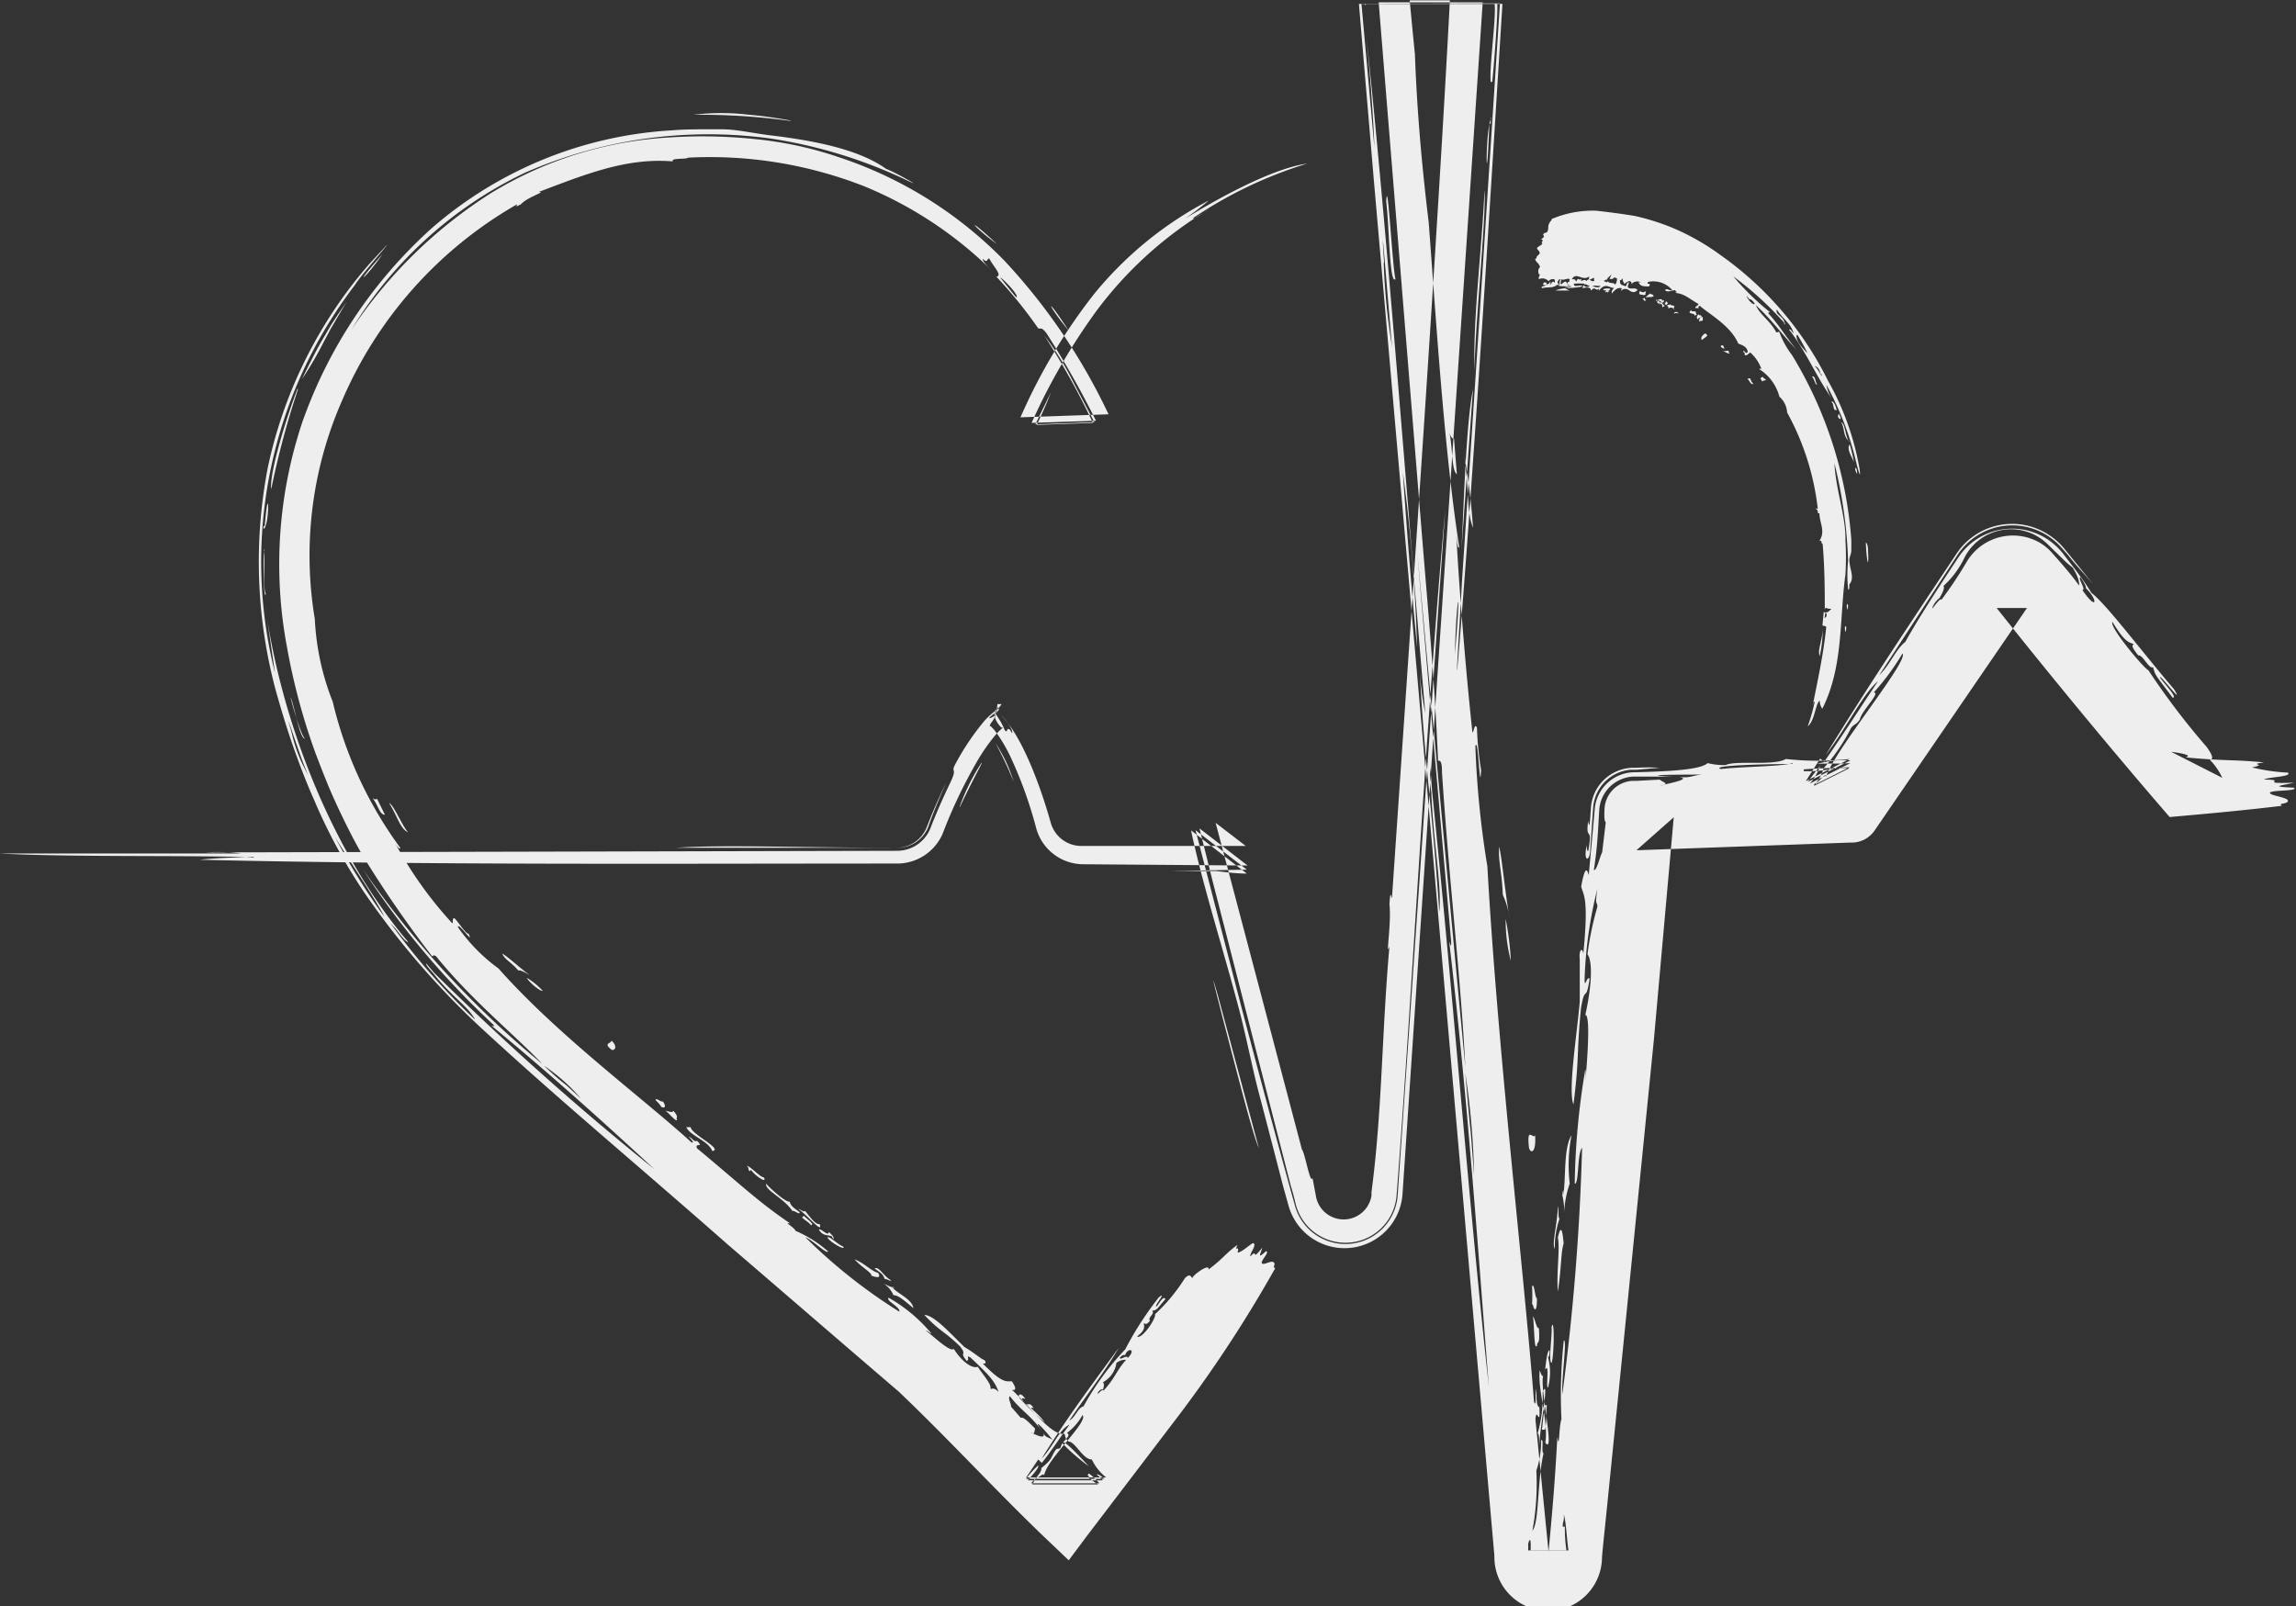 <svg xmlns="http://www.w3.org/2000/svg" width="128" height="89.55" viewBox="0 0 128 89.55"><rect x="0" y="0" width="128" height="89.55" fill="#333333" stroke="none"/><path d="M67.91,55.56c-.73-2.57.27,1.26.71,2.95.59,2.24,1.26,4.86,1.56,5.5C69.56,61.71,68.57,58,67.91,55.56Zm13.56-24.8c.13-2.36.25-7.12.65-9.06C81.9,24.72,81.61,28.74,81.47,30.76Zm-.36,5.71c.07-3.22.39-4.48,0,0Zm2-29.89c0,.29,0,.32-.08.34C82.84,11.85,82.78,6.94,83.16,6.58Zm0-2c-.11-.7.32-3.67.21-4.37H76.12c0,.12,0,.11-.06,0l7.41,0C83.52.74,83.24,4.24,83.19,4.56Zm-5.39,11c-.26-.21-.28-3-.44-4.35C77.36,9.66,77.63,15,77.8,15.58ZM55.5,41.44a8,8,0,0,1,1,2.12C56.55,43.74,56.3,42.93,55.5,41.44Zm-2,3.54a11.71,11.71,0,0,1,1.22-2.45C54.81,42.49,54.4,43.13,53.51,45ZM37.7,47.27c2.62-.18,7,0,12.28,0a1.81,1.81,0,0,0,1.69-1.16v0c.3-.77.67-1.64,1.07-2.46-.27.62-.66,1.51-1,2.48A1.84,1.84,0,0,1,50,47.27ZM80.81,24.13c.07.26.16.35.25.32l.16,2C80.92,26.2,81,25.13,80.81,24.13Zm.83,1.29a39.93,39.93,0,0,1,.48,4C81.78,28.64,81.89,27.32,81.64,25.42Zm4,49.65c-.11.07-.11-1.19-.18-1.67.12.13.2.71.33.65C85.87,75.12,85.69,74.69,85.68,75.07Zm-.23-2.34a7.36,7.36,0,0,0,0-1c.13-.25.16.66.27.66C85.7,73,85.57,73.25,85.45,72.73ZM83.58,47.21c.17.75.33,2.59.58,4a4.76,4.76,0,0,0-.38-1.32C83.73,48.58,83.51,48,83.58,47.21Zm2.26,29.2c.06.17.12.34.19.32-.2.63.68,4.48.12,3.71C86.34,79.27,85.71,77.46,85.84,76.41Zm-1.9-25.17a16.57,16.57,0,0,1,.29,2.34A8.81,8.81,0,0,1,83.94,51.24ZM85.24,64c-.14-1.27.23-.44.34-.7C85.65,64.27,85.34,64.36,85.24,64Zm.18,21.4A14.35,14.35,0,0,0,85.65,82a4.83,4.83,0,0,0,.26-1.67c.18-.22,0,.68.14.7C85.68,82.71,85.82,84.93,85.42,85.36Zm1.7-.27c0-.37.09-.24.06-.68.12.32.17,1.41.26,2l-2.25,0a1.58,1.58,0,0,0,0-.35c.13-.48.16-.15.14.36l2,0a8.14,8.14,0,0,1-.09-1.34Zm-1-5.41-.16,0c.08-.59.14-1.68.27-1.32C86.18,78.94,86.24,79.05,86.15,79.68ZM86.5,74c.16-.69.15,1.56,0,2C86.31,75.93,86.54,74.49,86.5,74Zm-.11,1.34c0,.29-.06.32-.09.33a3.24,3.24,0,0,1,0,1.7c-.14,0,.11-1.44-.16-1C86.22,75.62,86.3,75.25,86.39,75.3Zm.78-6c-.16.52-.12,1.4-.32,2.67-.09-1.07.13-2.38,0-3C87.07,68,87.14,69.05,87.17,69.3Zm1.48-21.86c-.06.59-.39.56-.19-.36,0,.07,0,.34.08.34.28-1.5-.17-.48,0-1.69.08.56.1,0,.15-.7A2.4,2.4,0,0,1,91,42.81h.23a11.28,11.28,0,0,1,1.3,0l-1.3.11-.33,0A2.29,2.29,0,0,0,88.82,45C88.75,46,88.7,46.7,88.65,47.44Zm-74.51.33c-3-.14-10.23,0-14.14-.22H13.46a11.2,11.2,0,0,0-2-.06L50,47.44a2,2,0,0,0,1.89-1.31c.27-.7.66-1.6,1.07-2.45s.1-.6.23-.94a14,14,0,0,1,1.71-2.57,5.33,5.33,0,0,1,.43-.41l.19-.14s0,0-.07,0,.07,0,.21-.12l.18-.24,0,0h0l-.24,0h0v.11c-.07.19,0,.2,0,.2-.28.15.1.41.35,1s.13-.33.47.31c.1-.08-.27-.72-.62-1,1.06,1,2.11,3.61,2.78,6v0a1.77,1.77,0,0,0,1.71,1.29l9.16,0-1.68-1.29c1.54,5.81,3.19,12.07,4.81,18.21.17.19.47,2,.59,1.59.07.37.14.73.2,1.06a1.57,1.57,0,0,0,3.09-.08l0-.2c.6-4.53.57-8.85,1-13.69-.23.72.12-1.24,0-2.36.06-.86.08-.41.14-.33,1.23-18,2.54-36.91,3.23-50.06H78.59c.11,1.18.2,2.11.29,3,.1,2.71.32,5.68.77,9.39.45,6,.87,12.68,1.7,18.1-.08.13-.12-.25-.16-.66.14,2.73.51,7.39.87,10.74.06.74.11-.45.28,0a17.28,17.28,0,0,0,.23,2.34c-.07,1.54-.15-1.93-.32-1.33a52.4,52.4,0,0,0,.67,6.71c.57,10.18,2,22.22,2.6,29.84.19.59,0-1.48.14-.35,0,.58.09.63.16.67.06,1.24-.17-.13-.22.69.31,3.11.53,5.35.73,7.36h0c.21-2.2.37-4.09.49-6.39.12.79.08-.58.23-1a28.13,28.13,0,0,1,.13-4.39c.2-.06-.14,2.13-.08,3A130.42,130.42,0,0,0,88.2,64c-.28.31-.17,2.05-.41,2a41.09,41.09,0,0,1,.59-6.37c.05.09,0,.67,0,.68s.36-3.72,0-3.72c.36-1.6.42-3,.12-3.38a17.58,17.58,0,0,1,.55-2.64c0-.39-.15.06,0-1a23.57,23.57,0,0,0-.71,5c0,.64.12-.18.28,0-.22,1.44-.24.25-.48,1.63-.26,2.62-.08,2.7-.42,5.38-.31-.75.18-3.79.35-5.72,0-.54,0-2.44,0-2.38-.06-.5.14-.69.2-.31.31-3.16,0-3.24-.12-3.74.18-1,.31-1.09.42-.63.11-1.21.23-2.47.34-3.74a2.24,2.24,0,0,1,2.17-2h.12c1.89-.05,3.6-.14,4-.51a3.82,3.82,0,0,0,1,.11c.57-.28,2.7.06,3.36-.34a16.27,16.27,0,0,0,3.56,0l-2.45,1.24.8-1.26.23.17c1.15-1.65,2-3,3-4.49-.84.7-1.77,2.63-2.92,4.12,2.34-3.81,4.66-7.27,7.31-11.25a3.72,3.72,0,0,1,5.17-1,3.64,3.64,0,0,1,.82.74l.27.33,1.33,1.64c-.5-.58-1-1.1-1.38-1.6l-.38-.43a3.65,3.65,0,0,0-5.78.4l-4.37,6.71c.59-.55.9-1.42,1.45-1.85.62-1.13,1.94-3.18,3-4.77a3.59,3.59,0,0,1,5-.9,3.88,3.88,0,0,1,.78.73l.15.2c.65.83,1.17,1.55,1.44,2,.89.7,2.72,3.17,4.61,5.38.6,1-.69-.72-.78-.68s1.08,1.19.7,1.15c-.93-1.26-.94-1.16-1.09-1.7-.22.14-.58-.72-.82-.65-.45-.56-.32-.56-.26-.64-.27-.1-.5-.1-1.18-1.23-.21.26,1.78,2.62,2,2.69a40.94,40.94,0,0,0,3.26,4.29c.42.6.31.66.17.71a3.51,3.51,0,0,1,.69,1l-2.85-1.45c.64.08,1.21.21.8.31,2.16.21,2.62.11,4.38.28-1,.15.29.07-.67.28a10.55,10.55,0,0,0,2,.29c.25.24-1.08.23-1.34.39,1.45,0-.48.25,1.68.17-.51.14-1.55.22,0,.28.25.21-1.28.12-1.34.28s1,.25,1,.45-.61.12-.33.28c-1.9.23-4,.43-6.19.62a.11.11,0,0,1-.08,0h0c-3-3.47-6.31-7.46-9.64-11.65h1.69l-.14.21L104.5,46.32a1.55,1.55,0,0,1-1.2.66h-.14l-11.93.43,2.08-1.84L92.2,58c-.83,8.29-1.77,17.71-2.62,26.13-.1,1-.21,2-.27,2.69a3,3,0,0,1-6,0v-.08C80.88,59,79.46,42.86,76.58,9.93c-.26-3.1-.54-6.35-.82-9.71h8c-.71,11.38-1.46,23.76-2.31,34.6-.51,6.41,0-1.06.05-2.36C82.26,21.11,82.9,11.3,83.62.19L75.9.21c.22,2.44.47,5.18.72,8-.05-1.67-.3-4.91-.53-7,1.25,11.73,2.32,26.37,3.37,38.57a16.24,16.24,0,0,1-.32-2.68c.19,4.65.74,8.24,1.1,13.76.14-1.5-.31-3.63-.45-6.72a5.46,5.46,0,0,1-.05-1.34l.1,1.34C81,55.37,81.89,67.18,83,77.3c-.59-7.46-1.18-16.1-2.21-24.81.07.2.13.4.11,0Q79.88,41,79,30.68c.87,9.41,1.74,18.73,2.69,28.83-.24-4.91-.89-10.18-1.3-16.44,0-.72-.13-.64-.22-.66-.18-4.41-.6-8.86-.94-13.1-.81-10-1.6-19.68-2.37-29.18h5.8c-1.41,21-2.81,41.8-4.47,66.43a3.24,3.24,0,0,1-6.37.61v0l-.28-1c-.38-1.47-.74-2.86-1.27-4.89-.43-1.57-.75-3.3-1.17-4.91-.9-3.44-2.07-7.06-2.7-10.07l3.11,2.41c-.61,0-1.17-.08-1.7-.14-1.21,0-4.06,0-2.69,0l4.39-.08-2.86-2.2c.93,3.57,1.78,6.85,2.53,9.76,1,3.79,2,7.55,3,11.13v0a2.92,2.92,0,0,0,5.74-.55c.93-13.41,1.81-26.19,2.65-38.2-1.16,12.88-1.81,26.5-2.71,38.2v0a2.86,2.86,0,0,1-5.63.49c-.09-.38-.18-.72-.27-1l-4.36-17-.73-2.93,2.68,2.07-9.16-.07a2.73,2.73,0,0,1-2.62-2,23.59,23.59,0,0,0-1.44-4,8.32,8.32,0,0,0-.9-1.49l-.18-.19c0-.07-.16.09,0-.2.43-.5.33-1.17.44-.74l-.25.33a1.25,1.25,0,0,0,.28.55c.18.25.23.05.28.05l-.07.06a3.26,3.26,0,0,0-.44.43,10.66,10.66,0,0,0-1.08,1.57,27.7,27.7,0,0,0-1.86,3.93v0A2.76,2.76,0,0,1,50,48.15c-12.95,0-26,.09-38.87-.21C12.43,47.8,13.49,47.82,14.14,47.77Zm63-33.15a36.4,36.4,0,0,0,.47,4.69C77.44,17.68,76.91,10.7,77.16,14.62ZM79,36.09a91.25,91.25,0,0,0-.79-9.73C78.45,29.88,78.66,32.46,79,36.09ZM82,63.2l.18,2.35a43.55,43.55,0,0,0-.49-5.71C81.84,61.57,81.92,62.48,82,63.2ZM55.17,40c-.1.18.52-.24.35-.15a.19.19,0,0,1-.1,0l.2-.24.21-.27,0,0h0l-.24,0h0v.11c0,.1-.13.37-.08.29s.11-.24.08-.4h0l.24,0h0l0,0-.05.07-.1.12c-.07.07-.12.21-.2.18s.06.06.08,0A1.6,1.6,0,0,0,55.17,40Zm33.69,8.52c.17,0,.3-.68.46-1l.2-1.67c-.08-.05-.09-.35-.07-.73A1.65,1.65,0,0,1,91,43.54h.23l1.3-.07c.11.13.66.24,0,.34.73-.18,1.83-.38,1-.51.67.12.77-.06,1.35-.11-.42,0-4,0-1.68.11-.78,0-1.41,0-2,0h-.12a2,2,0,0,0-1.92,1.8C89.09,46.23,89.07,47.14,88.86,48.48Zm12.93-5.19c.49-1.52,4.66-6.51,4.27-6.89a13.26,13.26,0,0,1-1.6,2.17c.41,0-.67,1-.78,1.52-.27.35-.26.18-.49.47a10.55,10.55,0,0,1-1.52,2.23,2.67,2.67,0,0,1-.56,1l2-1a24.57,24.57,0,0,0-2.55.07V43c.21,0,.4,0,.34,0,.89,0,1.19-.19,2.21-.22l-2,1,.08-.12C101.3,43.76,101.81,43,101.79,43.29Zm-1.85-.73c-1.51,0-4.66.08-4,.28C97.16,42.74,99.17,42.75,99.94,42.56Zm1.55.09c-.16.18-.43.53-.71.91l2.38-1.2a5.45,5.45,0,0,0-1.88.2c.42-.05,1.21,0,1.88-.05l-2.26,1.14A3,3,0,0,0,101.49,42.65Zm14.62-9.76c.82,1.18.85.51.18-.13,0-.07,0-.16-.3-.61C115.8,32.18,116.29,32.87,116.11,32.89Zm-8.38,1c.25-.32.49-.63.49-.47a22.46,22.46,0,0,0,1.45-2.18,3,3,0,0,1,4.08-1,2.85,2.85,0,0,1,.67.57l.38.43c.33.38.68.78,1.11,1.37,0-.17,0-.42-.36-1a5.87,5.87,0,0,1-.58-.51l-.82-.8a2.92,2.92,0,0,0-4.13.05,3,3,0,0,0-.51.72,5.07,5.07,0,0,1-1.16,1.56c.06.1,0,.29-.22.67A1.31,1.31,0,0,0,107.73,33.87ZM82.2,20.69c-.08-3.11.41-6.69.56-10.09C82.87,12,82.25,17.86,82.2,20.69ZM86,77.63c.4-.92-.14,1.82-.19,3,0-.23,0-.78-.09-.69A7.39,7.39,0,0,0,86,77.63Zm1.15-11c.16-.88,0-2.6.46-3.33a8.86,8.86,0,0,0-.1,2.7,5.56,5.56,0,0,0-.31,1.65,3.85,3.85,0,0,0-.1-1C87.15,66.2,87.17,66.4,87.15,66.58Zm-.3.64c.06.13,0,.6.09.69a4.79,4.79,0,0,0-.26,1.67C86.49,69.37,86.83,68.27,86.85,67.22Z" style="fill:#eee;fill-rule:evenodd"/><path d="M43.59,6.68c1.54.21-.71-.2-1.83-.28a12.73,12.73,0,0,0-3.1,0A37,37,0,0,1,43.59,6.68ZM19.33,16.82l-.53.89-.15.26-.23.39c-.11.22-.23.44-.34.64a20.16,20.16,0,0,1-1.25,2.15c.38-.78.82-1.68,1.3-2.47.11-.2.23-.39.34-.58l.36-.55Zm2-2.65c-1.06,1.5-1.71,1.9,0,0ZM14.69,29.5c0-.16,0-.17.07-.18C15,26.51,15.05,29.32,14.69,29.5Zm0,1.15c.13.4-.07,2.08.13,2.46C14.69,33.59,14.66,30.88,14.73,30.65ZM17,41.19c-.27,0-.53-1.52-.75-2.19S16.71,40.92,17,41.19ZM55.58,13.61c-1.45-1.06-1.83-1.71,0,0Zm4,4.83c-1.29-1.57-1.32-2.05,0,0Zm-1,3.45c-.18.5-.45,1.1-.78,1.8l3.13-.11a41.75,41.75,0,0,0-2.71-4.87,15.47,15.47,0,0,1,1.37,2.12c.44.85.95,1.81,1.42,2.71l-3.29.12ZM20.75,44.48c.1.1.19.11.27.06l.44.89C21.15,45.43,21.09,44.88,20.75,44.48Zm.94.29c.27.12.7,1.23,1.06,1.64C22.31,46.21,22.18,45.56,21.69,44.77ZM37.75,62.45c-.07.11-.44-.37-.64-.51.13,0,.36.14.43,0C37.9,62.34,37.64,62.3,37.75,62.45Zm-.88-.73a1.59,1.59,0,0,0-.32-.37c0-.19.32.14.4.06C37.12,61.63,37.12,61.83,36.87,61.72ZM28,53.17c.34.19,1,.82,1.54,1.21-.23-.13-.49-.3-.65-.27C28.48,53.62,28.14,53.52,28,53.17Zm10.27,9.68c.1,0,.19,0,.24,0,0,.38,1.84,1.23,1.2,1.33C39.48,63.6,38.49,63.34,38.26,62.85Zm-8.89-8.32a3.85,3.85,0,0,1,.88.72C30.08,55.28,29.46,54.72,29.37,54.53Zm4.71,4c-.49-.39,0-.33,0-.51C34.46,58.36,34.27,58.61,34.08,58.53ZM42.71,66c.18.22,1.11,1.07,1.31,1,.09.26.17.3.56.59,0,.19-.32-.14-.4-.06C43.69,66.79,42.63,66.37,42.71,66Zm-.92-.69c-.12-.13,0-.16-.16-.31.23.05.75.64.95.65.23.39-.52-.11-.71-.42Zm2.91,2.6.11-.12c.21.2.64.51.4.52C45,68.07,44.92,68.09,44.7,67.87ZM47,69.5c.2.29-.77-.26-.87-.5C46.23,68.89,46.71,69.4,47,69.5Zm-.52-.4c-.1-.09-.09-.12-.08-.15-.25-.12-.52,0-.75-.39.11-.1.55.43.55.13C46.42,68.89,46.53,69,46.44,69.1Zm2.11,2c-.13-.24-.53-.42-.95-.88.52.19.95.67,1.31.75C49.2,71.37,48.68,71.16,48.55,71.12ZM56.88,78c-.2-.21,0-.43.28,0-.06,0-.15-.08-.19,0,.4.64.31,0,.66.52-.44-.17.29.31.6.78A15.24,15.24,0,0,1,56.88,78Zm9.19-65.81c1.35-.83,4.67-2.77,6.81-3.07a23.66,23.66,0,0,0-6.38,3.05c.09.09.64-.38.92-.51a21.64,21.64,0,0,0-6.29,5.67,34.78,34.78,0,0,0-3.62,6.25l3.59-.12a51.83,51.83,0,0,0-2.76-4.88c-.34-.44-.34-.16-.48-.3a25,25,0,0,0-2.31-2.85c.35-.06-.16-.57-.34-.91s-.1.28-.41-.09c-.06.1.23.4.55.71a22.15,22.15,0,0,0-7.16-4.75,23.58,23.58,0,0,0-9.82-1.6c-.12.11-1,0-.86.21-2.61-.22-4.92.74-7.47,1.7.42,0-.6.26-1,.69-.4.21-.21.07-.21,0a23.06,23.06,0,0,0-9.74,10.9,21.47,21.47,0,0,0-1.54,12.22,14.37,14.37,0,0,0,1,4.62,22.52,22.52,0,0,0,3.77,8.15c-.05.1-.16-.06-.27-.23a22,22,0,0,0,3.08,4.34c.23.28,0-.26.22-.18.24.25.63.88.77.85.34.7-.61-.71-.59-.36A9.74,9.74,0,0,0,27.79,54c3.31,3.74,8,7.18,10.76,9.7.32.09-.45-.56,0-.23.19.2.25.17.31.14.42.43-.16.07,0,.42,2.41,2,3.43,3,5.2,4.19-.42-.1.21.19.29.41a6.81,6.81,0,0,1,1.82,1.15c-.1.16-.84-.62-1.27-.79a29.93,29.93,0,0,0,5.24,4.15c.05-.28-.78-.61-.6-.78a8.64,8.64,0,0,1,2.39,2c-.07,0-.26-.2-.32-.15.12,0,1.36,1.25,1.56,1,.44.69,1,1.12,1.34,1,.24.38.7.89.71,1.14s.08-.12.45.26c-.23-.65-.6-1-1.57-1.92-.29-.16,0,.14-.21.19-.45-.56.06-.24-.36-.8-.94-.91-1.08-.79-2-1.76.56,0,1.55,1.14,2.25,1.8.25.12,1,.7,1,.67.25.1.19.3,0,.23,1.1,1.12,1.3,1,1.63,1,.27.4.23.53,0,.47,1,.92,2.24,2.62,2.93,2.45.07.15,0,.21.23.44.38,0,.79,1,1.3,1a2.75,2.75,0,0,0,.8,1l-4.46,0,.67-1,.2.19c.61-.76,1-1.41,1.54-2.12-.53.2-.92,1.23-1.55,1.88,1.32-2.14,2.71-4,4.31-6.19-.86,1.45-1.76,2.58-2.77,4.07.36-.19.45-.69.8-.8a15.12,15.12,0,0,1,2.32-3.17,18.28,18.28,0,0,1,1.88-2.91c.46-.35-.23.44-.16.51s.39-.68.52-.4c-.5.57-.43.59-.74.65.18.17-.27.36-.12.55-.21.27-.27.17-.34.13,0,.18.13.36-.38.75.27.19,1.1-1.06,1-1.24a9.86,9.86,0,0,0,1.66-2c.24-.26.33-.16.42,0,0-.18,1-.88.9-.49.85-.64.92-.87,1.62-1.38-.22.47.15-.06,0,.43.21,0,.57-.35.86-.53.26.08-.18.55-.15.75.48-.51,0,.35.67-.49-.06.28-.34.71.21.19.23.06-.33.55-.23.68s.49-.17.65-.06-.11.31.1.32a72.55,72.55,0,0,1-5.81,8.78l-4.64,6.09L59.58,87l-1.47-1.4c-2.7-2.6-5.3-5.43-8-8-3.15-2.7-6.54-5.63-9.53-8.2-5.35-4.71-9.45-8.1-13.86-12.18a45.08,45.08,0,0,1-6.45-7.51,30.84,30.84,0,0,1-2.79-5.18c-.35-.78-.75-1.81-1.12-2.86s-.68-2.08-1-3.22a27.74,27.74,0,0,1-.43-12.38,25.27,25.27,0,0,1,5.64-11.33c2.49-2.71-.36.45-.79,1.16a25.38,25.38,0,0,0-4.45,21.62l-.56-3.85c.87,6.48,3.73,13.86,8,18.87-.28-.09-.44-.48-1-1.06a37.34,37.34,0,0,0,4.71,5.37c-.35-.71-1.32-1.3-2.31-2.56-.18-.21-.45-.49-.41-.57l.45.53A159.31,159.31,0,0,0,36.49,65.2c-2.68-2.48-5.69-5.21-9.08-8,.11,0,.22.07.08-.08a45.26,45.26,0,0,1-7.25-8.64,53.18,53.18,0,0,0,10,10.85c-1.62-1.7-3.76-3.39-5.8-5.85-.21-.3-.27-.2-.35-.16a62.57,62.57,0,0,1-3.88-5.63c-.53-.92-1-1.87-1.45-2.84S18,43.07,17.59,42A35.62,35.62,0,0,1,16,36.09a25,25,0,0,1,.85-12.54,26.23,26.23,0,0,1,7.27-10.87,22.34,22.34,0,0,1,13.3-5.41c.87-.07,1.53-.06,2.85-.06.76,0,1.6.2,2.63.33,2.34.28,4.93.75,6.49,1.87.63.25,2,1.05,1.33.72A27.12,27.12,0,0,0,43,7.73a25.5,25.5,0,0,0-13.73,1.9,22.76,22.76,0,0,0-9.68,8.76,26.2,26.2,0,0,1,7.78-7.62,21.32,21.32,0,0,1,10-3.11,28.19,28.19,0,0,1,4.76.1,20.7,20.7,0,0,1,4.62,1A22.94,22.94,0,0,1,56,14.54a33.47,33.47,0,0,1,5.8,8.56l-4.91.17a31.67,31.67,0,0,1,4.1-6.87,20.45,20.45,0,0,1,6.4-5.22C66.82,11.66,66.34,12,66.07,12.19ZM16.26,40.85a8.38,8.38,0,0,0,.93,2.38C16.77,42.4,15.68,38.84,16.26,40.85Zm5.17,10.27c-.49-1-2.14-3.4-2.77-4.48A36.24,36.24,0,0,0,21.43,51.12Zm10.12,9.37.84.77a10.08,10.08,0,0,0-2.07-1.84C30.94,60,31.27,60.28,31.55,60.49ZM56.64,16.57c.27,0-.76-1.09-.88-1.09ZM56.3,77.85c-.13.1.07.4.07.59l.54.62c.15-.09.51.32.8.6-.06.12,0,.39-.25.21.36.16.86.43.7,0,.12.32.29.24.51.42-.09-.19-1.27-1.49-.62-.55C57.41,78.87,56.9,78.64,56.3,77.85Zm1.91,4.42c.15-.93,2.5-3,2.14-3.37a3.11,3.11,0,0,1-.87,1c.32.16-.34.49-.34.8-.15.16-.17,0-.3.16-.29.45-.15.49-.79,1,.05.2-.29.54-.57.85l3.81,0a3.75,3.75,0,0,0-.58-.55l-.08.08c.06.07.11.14.06.15a3.17,3.17,0,0,0,.54.38l-3.68,0a2.18,2.18,0,0,1,.27-.41C57.91,82.44,58.17,82.08,58.21,82.27Zm2.5-.51c-.49-.51-1.51-1.63-1.47-1.27A10.76,10.76,0,0,0,60.71,81.76Zm-2.83-.05a4.69,4.69,0,0,0-.68.75l4.37,0c-.19-.17-.36-.28-.44-.24a1.91,1.91,0,0,1,.35.32H57.3C57.55,82.25,57.94,81.84,57.88,81.71Zm5-6c.48-.49,0-.59-.16-.15-.06,0-.13-.05-.3.16C62.49,75.85,62.77,75.55,62.86,75.69Zm-1.66,2c.14-.14.27-.28.3-.17.65-.7.68-1.06,1.26-1.72-.14,0-.29,0-.54.17a1.45,1.45,0,0,1-.75,1.08c.07.09.07.21,0,.4C61.38,77.42,61.18,77.62,61.2,77.7Zm-44.61-56a48,48,0,0,0-1.49,5.57C15,26.39,16,23.17,16.59,21.67Zm29.1,46.58c.14.52-.7-.55-1.2-.87.12,0,.32.21.36.09C45.08,67.74,45.45,68.31,45.69,68.25Zm4.05,3.51c.28.33,1.1.65,1.16,1.14-.61-.51-.85-.72-1.11-.72a1.45,1.45,0,0,0-.52-.63c.17.06.4.22.51.17C49.91,71.85,49.81,71.82,49.74,71.76Zm-.08-.38c-.1,0-.27-.13-.36-.1-.09-.27-.17-.31-.56-.59C49,70.59,49.21,71.11,49.66,71.38Z" style="fill:#eee;fill-rule:evenodd"/><path d="M104.1,31.24c.06.3.06-.15.05-.35s0-.57-.13-.64A8.6,8.6,0,0,0,104.1,31.24Zm-.74-5.46c-.09-.26-.44-.75-.24-1A10.37,10.37,0,0,1,103.36,25.78Zm.17.64c-.23-.34,0-.53,0,0Zm-1-3.36s0,0,0,.05C102.82,23.63,102.24,23.21,102.57,23.06Zm-.18-.19c-.19,0-.09-.43-.27-.45C102.25,22.27,102.39,22.82,102.39,22.87ZM101,21c.23-.08.18.3.3.42C101.23,21.58,101.11,21,101,21Zm2,13c-.14-.36.1-.48,0,0Zm-.11,1.25c-.13-.42.12-.48,0,0Zm-1.44,1.34c-.15-.36.17-.89.16-1.59A6.41,6.41,0,0,1,101.46,36.52Zm-3-15.39a.4.4,0,0,0-.21.07l-.1-.18C98.37,20.92,98.24,21.11,98.42,21.13Zm-.71.22c-.2,0-.19-.23-.33-.28C97.66,21,97.54,21.22,97.71,21.35Zm-3-3.83c.08-.08.1.07.15.08s-.15,0-.25.14C94.53,17.64,94.67,17.57,94.68,17.52Zm.2.13a.13.13,0,0,0,0,.12c-.1.12-.13,0-.21.1A.27.27,0,0,1,94.88,17.65Zm1.49,2c-.14,0-.26-.13-.46-.16a.61.61,0,0,0,.31,0C96.25,19.57,96.43,19.52,96.37,19.65Zm-1.83-2.18a.46.46,0,0,0-.14.09c.13-.21-.55-.08-.13-.37C94.15,17.46,94.62,17.25,94.54,17.47Zm1.55,1.89a.22.22,0,0,1-.22-.12C96,19.18,96.12,19.3,96.09,19.36Zm-1-.77c.11.07-.18.2-.27.3C94.76,18.81,95,18.61,95.08,18.59Zm-1.8-1.37a.21.21,0,0,0-.34-.08c0-.13,0-.12-.08-.15.08-.13.12,0,.2-.12C93.06,17.1,93.5,16.94,93.28,17.22Zm.24.08s-.07.1,0,.13-.16-.11-.27,0c0-.15.25-.13.23,0Zm-.6-.47-.11.12c0-.05-.16-.06,0-.17C92.83,16.83,92.89,16.78,92.92,16.83Zm-.62-.1c0-.11.33-.17.29-.05S92.4,16.68,92.3,16.73Zm.13,0s0,0,0,.06.3-.24.26-.07-.14,0-.25.15C92.37,16.89,92.36,16.84,92.43,16.77ZM92,16.35c0,.1.14,0,.19.17-.2.09-.26,0-.43.08C91.78,16.48,92,16.39,92,16.35Zm-2.24-.24s-.13.29-.15.17.06,0,.09-.08-.16.17-.21.07c.18-.16-.07,0-.11-.14A.63.63,0,0,1,89.8,16.11Zm11.64,23c-.21.28-.24,1.07-.62,1.39a11,11,0,0,0,.39-1.37c-.12,0-.06.14-.11.19.35-1.74.59-2.86.75-4.33,0-.11-.18-.08-.21-.12l.07-.74c.28.06.29-.08.4-.15s-.26,0-.22-.09c-.12,0-.12.08-.12.17,0-1,0-2.37-.12-3.74-.11,0,0-.21-.18-.16.36-.55,0-1,0-1.56-.17.1,0-.13-.2-.23,0-.08,0,0,.11,0A14.48,14.48,0,0,0,99.63,23a1.25,1.25,0,0,0-.43-.88,2.58,2.58,0,0,0-1.13-1.54c.08-.06.11,0,.13,0a2.21,2.21,0,0,0-.62-.92c0-.06-.09.11-.24.15s0-.23-.17-.17c.08-.24.11.16.26,0,0-.27-.26-.39-.52-.48-.43-1-1.59-1.62-2.15-2.11-.16.06,0,.18-.1.14s-.08,0-.13,0c-.06-.12.13-.11.16-.24-.58-.33-.76-.56-1.29-.62.2-.11,0,0,0-.15-.2,0-.42.15-.58,0,.12-.14.23.05.41,0a1.38,1.38,0,0,0-1.35-.46c-.12.21.21,0,.05.25-.3,0-.49,0-.58-.23.05,0,.07,0,.12,0s-.33-.15-.51.1c0-.22-.18-.21-.41,0,0-.1-.13-.16-.07-.31-.06,0-.07.11-.17.09,0,.28.07.25.31.34.11-.06,0-.1.16-.23.08.11-.1.18,0,.32.22.1.34-.05.52.12-.29.27-.43,0-.61-.05s-.33.09-.33.11,0-.08.07-.15c-.27-.09-.42.12-.58.29,0-.1,0-.2.14-.31-.27,0-.49-.34-.86.16,0,0,0-.12,0-.14-.16.22-.18-.18-.44.13,0-.27-.32-.15-.48-.15l.13-.24a3,3,0,0,0-.6,0c0,.27.35,0,.49.15a4.25,4.25,0,0,1-.91.09h-.1l.27.14h-.33l-.45,0a1.76,1.76,0,0,1,.6-.13l.14,0h.09L87.23,16h.35c0-.17-.2,0-.17-.17l-.06,0h0l.25.13h0l-.13,0a1.24,1.24,0,0,1-.27,0c-.18,0-.33,0-.37-.1-.23.23-.51.12-.87.21-.06-.15.14-.08.19-.16s-.22.09-.08-.16c.15,0,.17,0,.14.19.1-.23.1,0,.2-.22.08,0,0,.1,0,.19.09-.14.18-.3.25-.14.13-.3-.24-.23-.33-.09a.45.45,0,0,0-.52-.12c-.07,0,0-.16.05-.28-.08.13-.18-.26,0-.39-.11-.28-.19-.21-.28-.44.16-.1,0-.08.18-.23s0-.23-.06-.34.2-.16.29-.3c-.13-.06.15-.21-.08-.22.1-.11.23-.14.12-.26.06-.2.16-.05.24-.2s0-.26.1-.45.1-.08.14-.24A5.84,5.84,0,0,1,89,11.75c.86.1,1.4.17,2.13.29a12.72,12.72,0,0,1,2.2.7,13.27,13.27,0,0,1,2.57,1.47,18.71,18.71,0,0,1,6,7,15.31,15.31,0,0,1,1.77,4.94c.1.74-.12-.11-.16-.25a17,17,0,0,0-1.69-4.44,1.92,1.92,0,0,0,.31.77c-.84-1.16-1.49-2.73-2.4-3.86.17,0,.12.1.26.21-.14-.55-.59-.77-.93-1.32-.1.29.28.32.41.67,0,.06.1.12,0,.17L99.47,18a18.31,18.31,0,0,0-2.84-2.59,14.37,14.37,0,0,0,2.05,2c-.05,0-.11,0-.09.07.6.65,1,1.35,1.55,2-.76-.79-1.39-1.68-2.25-2.46.22.53.78.85,1.12,1.48,0,.08.11,0,.18,0a5,5,0,0,0,.72,1.31,23,23,0,0,1,3.3,10.3c0,.17,0,.33,0,.56s-.11.38-.11.56c0,.47.32,1,0,1.35,0,.12,0,.4-.07.26a7.76,7.76,0,0,1,0-1.57,25.76,25.76,0,0,0-.76-5.43c.07,1.48.65,3,.61,4.29a15.14,15.14,0,0,1,0,1.91c-.34,2.46-.1,5.14-1.29,7.48C101.42,39.25,101.47,39.15,101.44,39.07Zm.09-18.24c0-.09-.09-.43-.34-.46C101.35,20.51,101.67,21.27,101.53,20.83Zm-1.33-2.17c-.06.32.4.78.61,1A11.18,11.18,0,0,0,100.2,18.66Zm-2.62-2-.17-.2c0,.08.3.53.46.45A.67.67,0,0,0,97.58,16.68Zm4.15,17.73c.19.05.16-.26.08-.28A1.2,1.2,0,0,0,101.73,34.41ZM90.05,15.87c.1-.14.07-.22.11-.33L90,15.46c-.1.14-.18.09-.27.09.06-.12.08-.23.18-.29-.15.12-.33.24-.34.39,0-.14-.08,0-.15,0s.28.19.18,0C89.74,15.86,89.94,15.71,90.05,15.87Zm-1.42-.49c-.38.37-.75-.27-1,.19.19,0,.16,0,.24.13.15-.31.13,0,.28-.16,0,0,0,.1,0,.13s.19-.14.29,0c.17-.22.22.06.43,0l0-.09s0,0,0-.07-.21.12-.31.08C88.63,15.51,88.53,15.5,88.63,15.38Zm.12.59c.16,0,.42.15.47-.05C89.09,16,88.91,15.84,88.75,16Zm-.45-.07a.19.19,0,0,0,.34,0C88.53,16,88.41,15.75,88.3,15.9ZM87,15.58c-.12-.08-.25.31-.1.21,0,.06-.05.12,0,.13C87,15.77,86.89,15.73,87,15.58Zm.52.13s-.06-.05,0-.14c-.17-.09-.32.09-.48,0,0,.12-.08.23,0,.29.12-.12.31-.28.31,0,0-.09.1-.16.15-.17S87.46,15.77,87.49,15.71Zm15.6,8.92c-.39-.27-.26-.74-.48-1.09C102.89,23.63,102.86,24.35,103.09,24.63ZM92.52,17c.12-.28.18.05.32.06,0,0-.09,0-.16.08C92.66,17.07,92.68,16.85,92.52,17Zm-.89-.53c0-.09-.35.06-.21-.24.14.07.19.1.34,0,0,.07-.06.16,0,.18a.66.66,0,0,0-.21.12S91.62,16.46,91.63,16.47Zm-.09.21c.06-.05.1,0,.16-.1,0,.13,0,.13.08.14C91.63,16.88,91.68,16.65,91.54,16.68Z" style="fill:#eee;fill-rule:evenodd"/></svg>